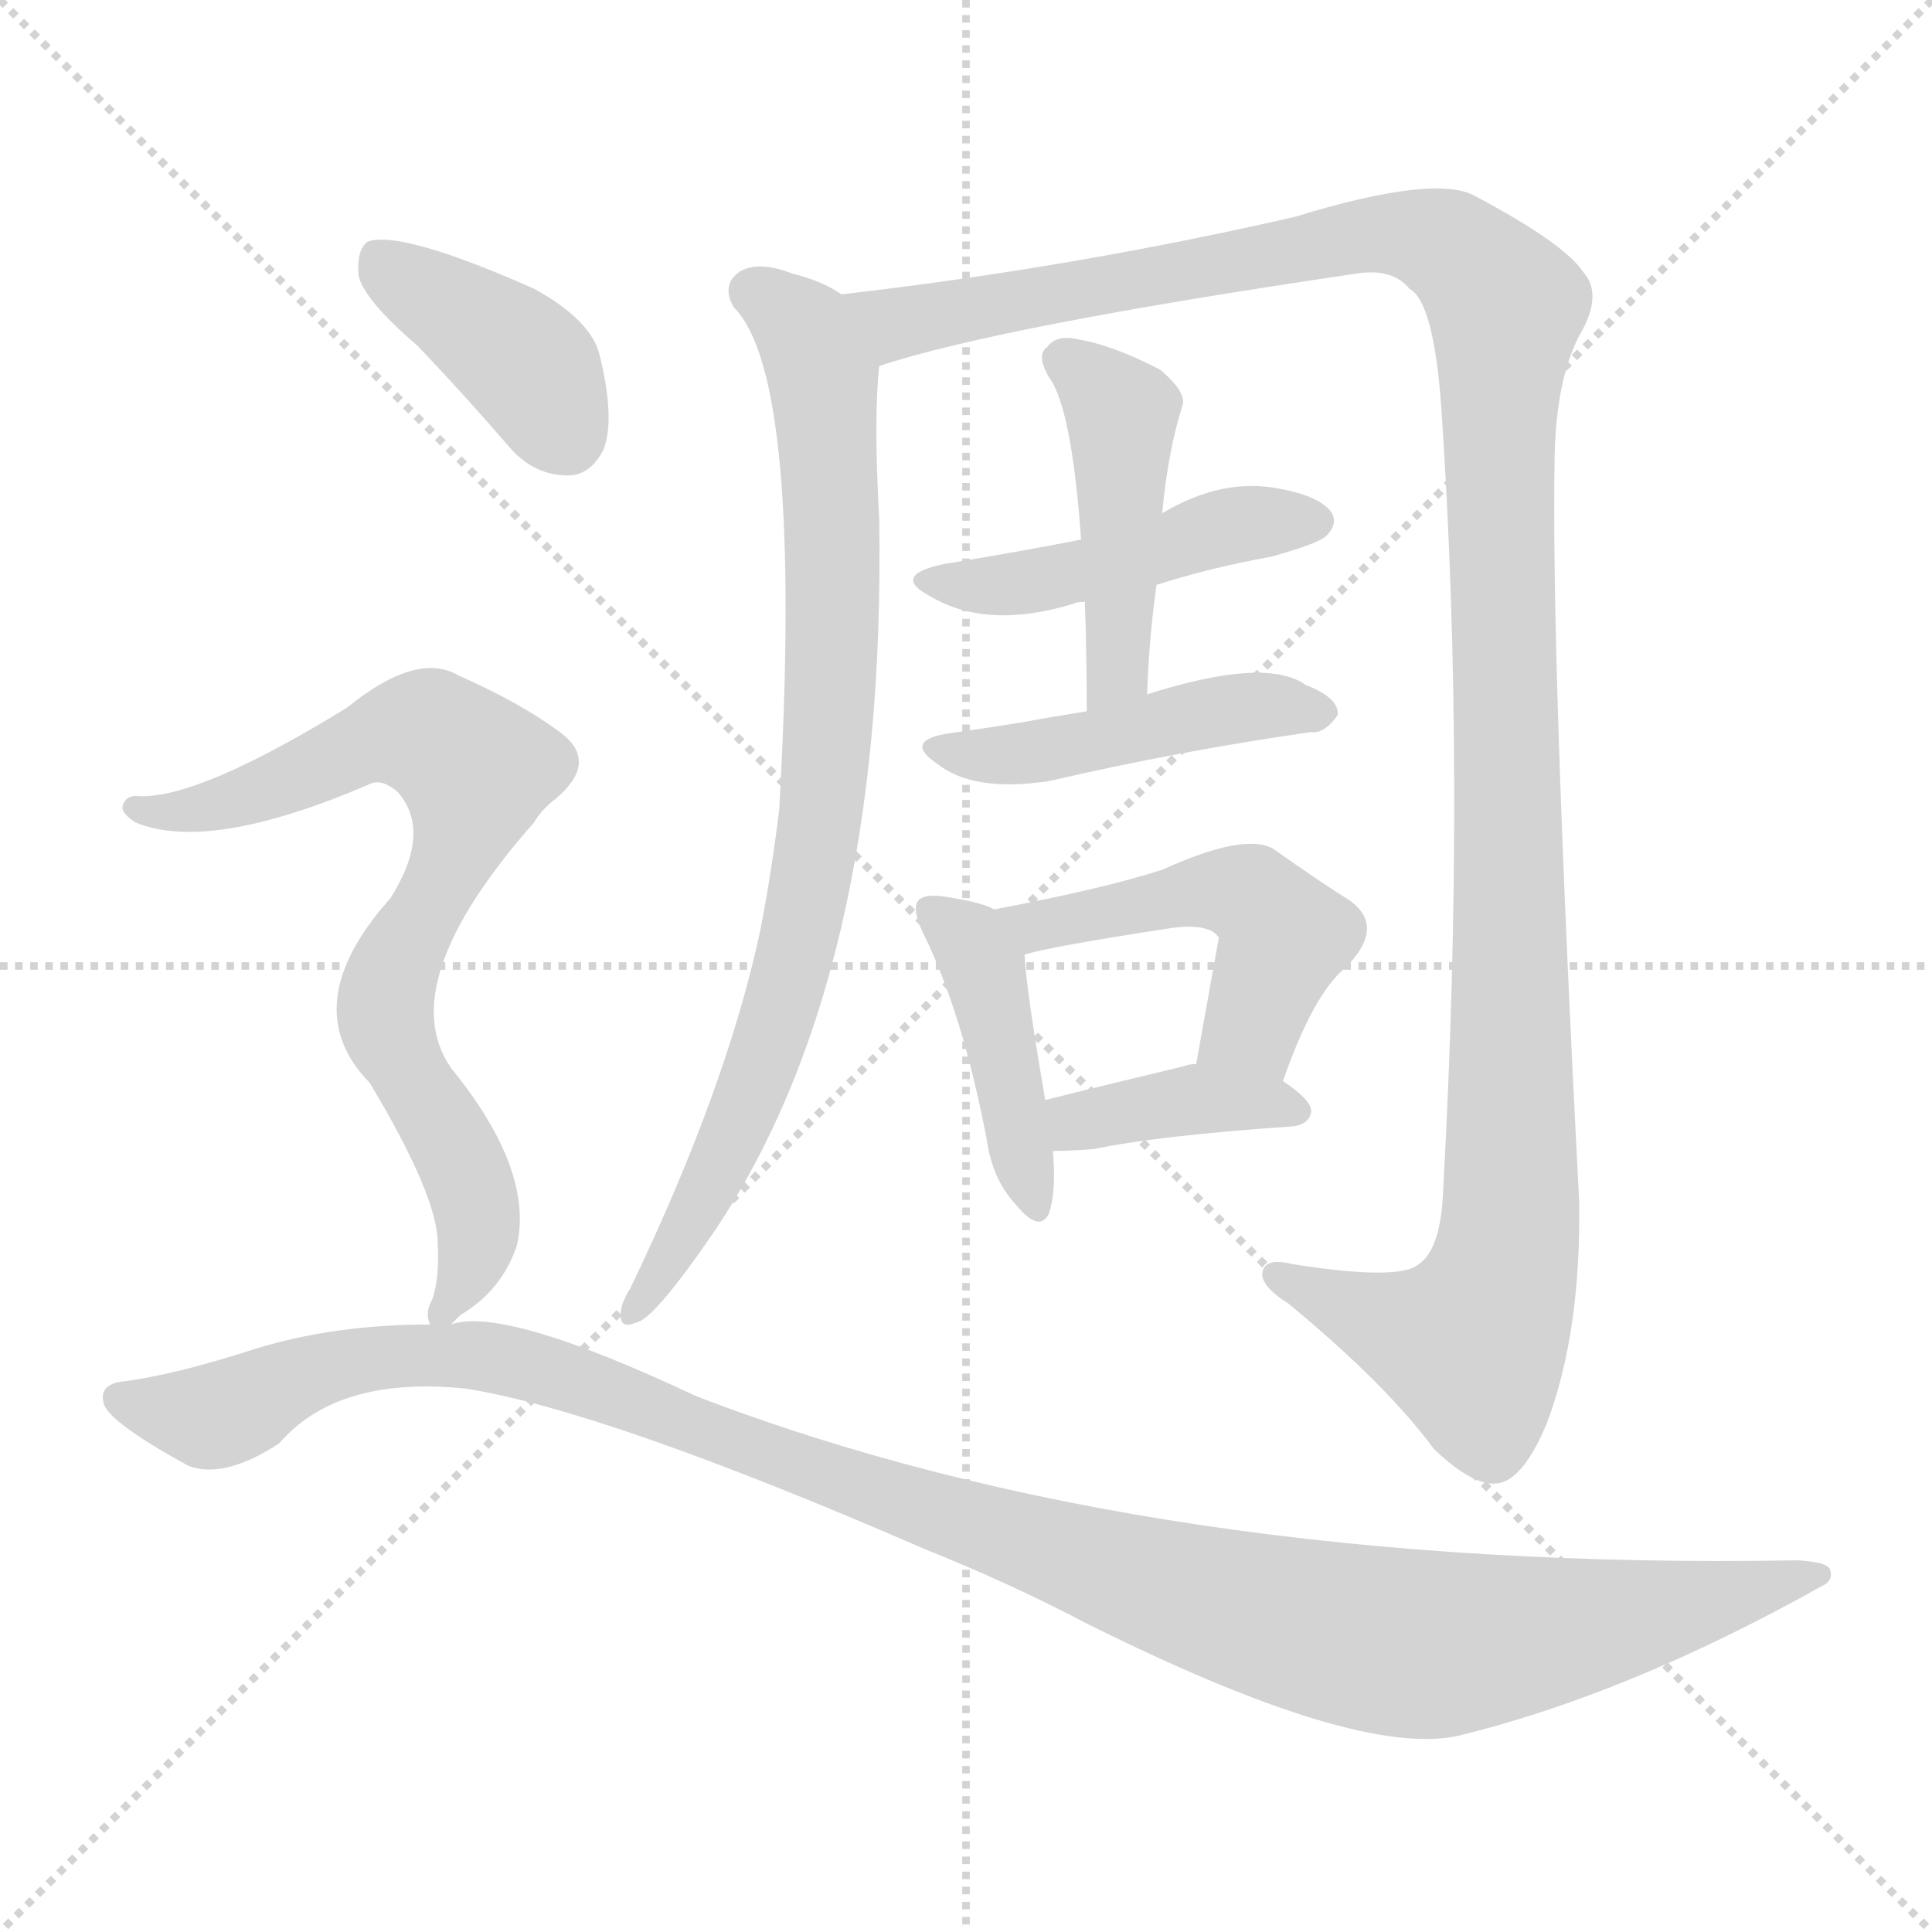 <svg version="1.1" viewBox="0 0 1024 1024" xmlns="http://www.w3.org/2000/svg">
  <g stroke="lightgray" stroke-dasharray="1,1" stroke-width="1" transform="scale(4, 4)">
    <line x1="0" y1="0" x2="256" y2="256"></line>
    <line x1="256" y1="0" x2="0" y2="256"></line>
    <line x1="128" y1="0" x2="128" y2="256"></line>
    <line x1="0" y1="128" x2="256" y2="128"></line>
  </g>
<g transform="scale(1, -1) translate(0, -900)">
   <style type="text/css">
    @keyframes keyframes0 {
      from {
       stroke: blue;
       stroke-dashoffset: 830;
       stroke-width: 128;
       }
       73% {
       animation-timing-function: step-end;
       stroke: blue;
       stroke-dashoffset: 0;
       stroke-width: 128;
       }
       to {
       stroke: black;
       stroke-width: 1024;
       }
       }
       #make-me-a-hanzi-animation-0 {
         animation: keyframes0 0.925s both;
         animation-delay: 0s;
         animation-timing-function: linear;
       }
    @keyframes keyframes1 {
      from {
       stroke: blue;
       stroke-dashoffset: 1285;
       stroke-width: 128;
       }
       81% {
       animation-timing-function: step-end;
       stroke: blue;
       stroke-dashoffset: 0;
       stroke-width: 128;
       }
       to {
       stroke: black;
       stroke-width: 1024;
       }
       }
       #make-me-a-hanzi-animation-1 {
         animation: keyframes1 1.296s both;
         animation-delay: 0.925s;
         animation-timing-function: linear;
       }
    @keyframes keyframes2 {
      from {
       stroke: blue;
       stroke-dashoffset: 461;
       stroke-width: 128;
       }
       60% {
       animation-timing-function: step-end;
       stroke: blue;
       stroke-dashoffset: 0;
       stroke-width: 128;
       }
       to {
       stroke: black;
       stroke-width: 1024;
       }
       }
       #make-me-a-hanzi-animation-2 {
         animation: keyframes2 0.625s both;
         animation-delay: 2.221s;
         animation-timing-function: linear;
       }
    @keyframes keyframes3 {
      from {
       stroke: blue;
       stroke-dashoffset: 452;
       stroke-width: 128;
       }
       60% {
       animation-timing-function: step-end;
       stroke: blue;
       stroke-dashoffset: 0;
       stroke-width: 128;
       }
       to {
       stroke: black;
       stroke-width: 1024;
       }
       }
       #make-me-a-hanzi-animation-3 {
         animation: keyframes3 0.618s both;
         animation-delay: 2.846s;
         animation-timing-function: linear;
       }
    @keyframes keyframes4 {
      from {
       stroke: blue;
       stroke-dashoffset: 462;
       stroke-width: 128;
       }
       60% {
       animation-timing-function: step-end;
       stroke: blue;
       stroke-dashoffset: 0;
       stroke-width: 128;
       }
       to {
       stroke: black;
       stroke-width: 1024;
       }
       }
       #make-me-a-hanzi-animation-4 {
         animation: keyframes4 0.626s both;
         animation-delay: 3.464s;
         animation-timing-function: linear;
       }
    @keyframes keyframes5 {
      from {
       stroke: blue;
       stroke-dashoffset: 424;
       stroke-width: 128;
       }
       58% {
       animation-timing-function: step-end;
       stroke: blue;
       stroke-dashoffset: 0;
       stroke-width: 128;
       }
       to {
       stroke: black;
       stroke-width: 1024;
       }
       }
       #make-me-a-hanzi-animation-5 {
         animation: keyframes5 0.595s both;
         animation-delay: 4.09s;
         animation-timing-function: linear;
       }
    @keyframes keyframes6 {
      from {
       stroke: blue;
       stroke-dashoffset: 490;
       stroke-width: 128;
       }
       61% {
       animation-timing-function: step-end;
       stroke: blue;
       stroke-dashoffset: 0;
       stroke-width: 128;
       }
       to {
       stroke: black;
       stroke-width: 1024;
       }
       }
       #make-me-a-hanzi-animation-6 {
         animation: keyframes6 0.649s both;
         animation-delay: 4.685s;
         animation-timing-function: linear;
       }
    @keyframes keyframes7 {
      from {
       stroke: blue;
       stroke-dashoffset: 384;
       stroke-width: 128;
       }
       56% {
       animation-timing-function: step-end;
       stroke: blue;
       stroke-dashoffset: 0;
       stroke-width: 128;
       }
       to {
       stroke: black;
       stroke-width: 1024;
       }
       }
       #make-me-a-hanzi-animation-7 {
         animation: keyframes7 0.562s both;
         animation-delay: 5.334s;
         animation-timing-function: linear;
       }
    @keyframes keyframes8 {
      from {
       stroke: blue;
       stroke-dashoffset: 397;
       stroke-width: 128;
       }
       56% {
       animation-timing-function: step-end;
       stroke: blue;
       stroke-dashoffset: 0;
       stroke-width: 128;
       }
       to {
       stroke: black;
       stroke-width: 1024;
       }
       }
       #make-me-a-hanzi-animation-8 {
         animation: keyframes8 0.573s both;
         animation-delay: 5.896s;
         animation-timing-function: linear;
       }
    @keyframes keyframes9 {
      from {
       stroke: blue;
       stroke-dashoffset: 764;
       stroke-width: 128;
       }
       71% {
       animation-timing-function: step-end;
       stroke: blue;
       stroke-dashoffset: 0;
       stroke-width: 128;
       }
       to {
       stroke: black;
       stroke-width: 1024;
       }
       }
       #make-me-a-hanzi-animation-9 {
         animation: keyframes9 0.872s both;
         animation-delay: 6.47s;
         animation-timing-function: linear;
       }
    @keyframes keyframes10 {
      from {
       stroke: blue;
       stroke-dashoffset: 1191;
       stroke-width: 128;
       }
       79% {
       animation-timing-function: step-end;
       stroke: blue;
       stroke-dashoffset: 0;
       stroke-width: 128;
       }
       to {
       stroke: black;
       stroke-width: 1024;
       }
       }
       #make-me-a-hanzi-animation-10 {
         animation: keyframes10 1.219s both;
         animation-delay: 7.341s;
         animation-timing-function: linear;
       }
</style>
<path d="M 446.0 744.0 Q 436.0 751.0 420.0 755.0 Q 402.0 762.0 392.0 756.0 Q 382.0 749.0 389.0 737.0 Q 426.0 700.0 413.0 471.0 Q 409.0 438.0 403.0 407.0 Q 385.0 323.0 334.0 217.0 Q 330.0 211.0 329.0 205.0 Q 328.0 195.0 337.0 199.0 Q 346.0 200.0 377.0 245.0 Q 470.0 381.0 466.0 625.0 Q 463.0 679.0 466.0 706.0 C 468.0 733.0 468.0 733.0 446.0 744.0 Z" fill="lightgray"></path> 
<path d="M 466.0 706.0 Q 529.0 727.0 719.0 755.0 Q 738.0 758.0 747.0 747.0 Q 760.0 740.0 764.0 683.0 Q 777.0 490.0 765.0 271.0 Q 764.0 238.0 752.0 230.0 Q 742.0 221.0 685.0 230.0 Q 669.0 234.0 669.0 224.0 Q 670.0 217.0 683.0 209.0 Q 735.0 166.0 760.0 132.0 Q 782.0 111.0 795.0 114.0 Q 808.0 117.0 820.0 146.0 Q 838.0 194.0 837.0 263.0 Q 822.0 552.0 824.0 659.0 Q 825.0 699.0 837.0 722.0 Q 850.0 744.0 839.0 756.0 Q 829.0 771.0 782.0 796.0 Q 761.0 808.0 686.0 785.0 Q 568.0 758.0 446.0 744.0 C 416.0 740.0 437.0 698.0 466.0 706.0 Z" fill="lightgray"></path> 
<path d="M 613.0 590.0 Q 641.0 599.0 674.0 605.0 Q 699.0 612.0 703.0 616.0 Q 709.0 622.0 706.0 628.0 Q 700.0 637.0 678.0 641.0 Q 648.0 647.0 616.0 628.0 L 573.0 614.0 Q 537.0 607.0 500.0 601.0 Q 472.0 595.0 493.0 584.0 Q 523.0 566.0 569.0 580.0 Q 570.0 581.0 575.0 581.0 L 613.0 590.0 Z" fill="lightgray"></path> 
<path d="M 608.0 532.0 Q 609.0 562.0 613.0 590.0 L 616.0 628.0 Q 619.0 661.0 627.0 686.0 Q 628.0 693.0 615.0 704.0 Q 590.0 717.0 572.0 720.0 Q 560.0 723.0 555.0 716.0 Q 549.0 712.0 556.0 700.0 Q 568.0 684.0 573.0 614.0 L 575.0 581.0 Q 576.0 553.0 576.0 523.0 C 576.0 493.0 607.0 502.0 608.0 532.0 Z" fill="lightgray"></path> 
<path d="M 576.0 523.0 Q 557.0 520.0 541.0 517.0 Q 522.0 514.0 501.0 511.0 Q 479.0 507.0 497.0 495.0 Q 516.0 480.0 556.0 486.0 Q 625.0 502.0 695.0 512.0 Q 702.0 511.0 709.0 521.0 Q 710.0 530.0 692.0 537.0 Q 671.0 552.0 608.0 532.0 L 576.0 523.0 Z" fill="lightgray"></path> 
<path d="M 527.0 418.0 Q 520.0 422.0 499.0 425.0 Q 490.0 426.0 487.0 423.0 Q 483.0 419.0 489.0 406.0 Q 510.0 364.0 523.0 296.0 Q 526.0 275.0 538.0 262.0 Q 551.0 246.0 556.0 257.0 Q 560.0 269.0 558.0 290.0 L 554.0 317.0 Q 544.0 375.0 543.0 394.0 C 542.0 412.0 542.0 412.0 527.0 418.0 Z" fill="lightgray"></path> 
<path d="M 680.0 327.0 Q 696.0 373.0 713.0 387.0 Q 735.0 409.0 715.0 423.0 Q 699.0 433.0 675.0 450.0 Q 660.0 459.0 616.0 439.0 Q 585.0 429.0 527.0 418.0 C 498.0 412.0 514.0 386.0 543.0 394.0 Q 555.0 398.0 620.0 408.0 Q 641.0 411.0 646.0 403.0 L 634.0 336.0 C 629.0 306.0 670.0 299.0 680.0 327.0 Z" fill="lightgray"></path> 
<path d="M 558.0 290.0 Q 568.0 290.0 580.0 291.0 Q 613.0 298.0 685.0 303.0 Q 694.0 304.0 695.0 311.0 Q 695.0 317.0 680.0 327.0 L 634.0 336.0 Q 630.0 336.0 628.0 335.0 Q 586.0 325.0 554.0 317.0 C 525.0 310.0 528.0 290.0 558.0 290.0 Z" fill="lightgray"></path> 
<path d="M 221.0 717.0 Q 245.0 692.0 270.0 663.0 Q 283.0 648.0 301.0 648.0 Q 313.0 648.0 320.0 662.0 Q 326.0 678.0 318.0 711.0 Q 314.0 730.0 283.0 747.0 Q 213.0 778.0 195.0 772.0 Q 189.0 768.0 190.0 754.0 Q 193.0 741.0 221.0 717.0 Z" fill="lightgray"></path> 
<path d="M 239.0 198.0 Q 240.0 199.0 244.0 203.0 Q 266.0 216.0 274.0 240.0 Q 283.0 280.0 239.0 334.0 Q 208.0 379.0 283.0 464.0 Q 287.0 471.0 295.0 477.0 Q 317.0 496.0 298.0 511.0 Q 277.0 527.0 243.0 542.0 Q 221.0 555.0 184.0 525.0 Q 106.0 477.0 74.0 478.0 Q 67.0 479.0 65.0 473.0 Q 64.0 469.0 72.0 464.0 Q 111.0 448.0 195.0 484.0 Q 202.0 488.0 211.0 480.0 Q 229.0 459.0 207.0 424.0 Q 156.0 367.0 196.0 326.0 Q 232.0 266.0 232.0 241.0 Q 233.0 222.0 229.0 211.0 Q 225.0 204.0 228.0 198.0 C 227.0 188.0 227.0 188.0 239.0 198.0 Z" fill="lightgray"></path> 
<path d="M 228.0 198.0 Q 177.0 198.0 135.0 185.0 Q 95.0 172.0 67.0 168.0 Q 52.0 167.0 55.0 156.0 Q 58.0 146.0 100.0 123.0 Q 119.0 116.0 148.0 135.0 Q 179.0 171.0 247.0 164.0 Q 322.0 152.0 490.0 79.0 Q 535.0 61.0 575.0 40.0 Q 719.0 -32.0 773.0 -20.0 Q 863.0 2.0 965.0 59.0 Q 972.0 62.0 970.0 68.0 Q 969.0 72.0 953.0 73.0 Q 611.0 67.0 369.0 160.0 Q 267.0 208.0 239.0 198.0 L 228.0 198.0 Z" fill="lightgray"></path> 
      <clipPath id="make-me-a-hanzi-clip-0">
      <path d="M 446.0 744.0 Q 436.0 751.0 420.0 755.0 Q 402.0 762.0 392.0 756.0 Q 382.0 749.0 389.0 737.0 Q 426.0 700.0 413.0 471.0 Q 409.0 438.0 403.0 407.0 Q 385.0 323.0 334.0 217.0 Q 330.0 211.0 329.0 205.0 Q 328.0 195.0 337.0 199.0 Q 346.0 200.0 377.0 245.0 Q 470.0 381.0 466.0 625.0 Q 463.0 679.0 466.0 706.0 C 468.0 733.0 468.0 733.0 446.0 744.0 Z" fill="lightgray"></path>
      </clipPath>
      <path clip-path="url(#make-me-a-hanzi-clip-0)" d="M 399.0 745.0 L 427.0 722.0 L 437.0 692.0 L 442.0 596.0 L 436.0 475.0 L 426.0 413.0 L 402.0 330.0 L 362.0 241.0 L 337.0 207.0 " fill="none" id="make-me-a-hanzi-animation-0" stroke-dasharray="702 1404" stroke-linecap="round"></path>

      <clipPath id="make-me-a-hanzi-clip-1">
      <path d="M 466.0 706.0 Q 529.0 727.0 719.0 755.0 Q 738.0 758.0 747.0 747.0 Q 760.0 740.0 764.0 683.0 Q 777.0 490.0 765.0 271.0 Q 764.0 238.0 752.0 230.0 Q 742.0 221.0 685.0 230.0 Q 669.0 234.0 669.0 224.0 Q 670.0 217.0 683.0 209.0 Q 735.0 166.0 760.0 132.0 Q 782.0 111.0 795.0 114.0 Q 808.0 117.0 820.0 146.0 Q 838.0 194.0 837.0 263.0 Q 822.0 552.0 824.0 659.0 Q 825.0 699.0 837.0 722.0 Q 850.0 744.0 839.0 756.0 Q 829.0 771.0 782.0 796.0 Q 761.0 808.0 686.0 785.0 Q 568.0 758.0 446.0 744.0 C 416.0 740.0 437.0 698.0 466.0 706.0 Z" fill="lightgray"></path>
      </clipPath>
      <path clip-path="url(#make-me-a-hanzi-clip-1)" d="M 454.0 740.0 L 476.0 729.0 L 736.0 777.0 L 776.0 764.0 L 798.0 738.0 L 794.0 662.0 L 802.0 273.0 L 797.0 225.0 L 780.0 188.0 L 734.0 198.0 L 677.0 224.0 " fill="none" id="make-me-a-hanzi-animation-1" stroke-dasharray="1157 2314" stroke-linecap="round"></path>

      <clipPath id="make-me-a-hanzi-clip-2">
      <path d="M 613.0 590.0 Q 641.0 599.0 674.0 605.0 Q 699.0 612.0 703.0 616.0 Q 709.0 622.0 706.0 628.0 Q 700.0 637.0 678.0 641.0 Q 648.0 647.0 616.0 628.0 L 573.0 614.0 Q 537.0 607.0 500.0 601.0 Q 472.0 595.0 493.0 584.0 Q 523.0 566.0 569.0 580.0 Q 570.0 581.0 575.0 581.0 L 613.0 590.0 Z" fill="lightgray"></path>
      </clipPath>
      <path clip-path="url(#make-me-a-hanzi-clip-2)" d="M 494.0 594.0 L 540.0 591.0 L 657.0 623.0 L 695.0 624.0 " fill="none" id="make-me-a-hanzi-animation-2" stroke-dasharray="333 666" stroke-linecap="round"></path>

      <clipPath id="make-me-a-hanzi-clip-3">
      <path d="M 608.0 532.0 Q 609.0 562.0 613.0 590.0 L 616.0 628.0 Q 619.0 661.0 627.0 686.0 Q 628.0 693.0 615.0 704.0 Q 590.0 717.0 572.0 720.0 Q 560.0 723.0 555.0 716.0 Q 549.0 712.0 556.0 700.0 Q 568.0 684.0 573.0 614.0 L 575.0 581.0 Q 576.0 553.0 576.0 523.0 C 576.0 493.0 607.0 502.0 608.0 532.0 Z" fill="lightgray"></path>
      </clipPath>
      <path clip-path="url(#make-me-a-hanzi-clip-3)" d="M 563.0 708.0 L 584.0 694.0 L 595.0 672.0 L 592.0 545.0 L 580.0 530.0 " fill="none" id="make-me-a-hanzi-animation-3" stroke-dasharray="324 648" stroke-linecap="round"></path>

      <clipPath id="make-me-a-hanzi-clip-4">
      <path d="M 576.0 523.0 Q 557.0 520.0 541.0 517.0 Q 522.0 514.0 501.0 511.0 Q 479.0 507.0 497.0 495.0 Q 516.0 480.0 556.0 486.0 Q 625.0 502.0 695.0 512.0 Q 702.0 511.0 709.0 521.0 Q 710.0 530.0 692.0 537.0 Q 671.0 552.0 608.0 532.0 L 576.0 523.0 Z" fill="lightgray"></path>
      </clipPath>
      <path clip-path="url(#make-me-a-hanzi-clip-4)" d="M 497.0 503.0 L 545.0 500.0 L 667.0 526.0 L 700.0 522.0 " fill="none" id="make-me-a-hanzi-animation-4" stroke-dasharray="334 668" stroke-linecap="round"></path>

      <clipPath id="make-me-a-hanzi-clip-5">
      <path d="M 527.0 418.0 Q 520.0 422.0 499.0 425.0 Q 490.0 426.0 487.0 423.0 Q 483.0 419.0 489.0 406.0 Q 510.0 364.0 523.0 296.0 Q 526.0 275.0 538.0 262.0 Q 551.0 246.0 556.0 257.0 Q 560.0 269.0 558.0 290.0 L 554.0 317.0 Q 544.0 375.0 543.0 394.0 C 542.0 412.0 542.0 412.0 527.0 418.0 Z" fill="lightgray"></path>
      </clipPath>
      <path clip-path="url(#make-me-a-hanzi-clip-5)" d="M 494.0 418.0 L 521.0 385.0 L 548.0 263.0 " fill="none" id="make-me-a-hanzi-animation-5" stroke-dasharray="296 592" stroke-linecap="round"></path>

      <clipPath id="make-me-a-hanzi-clip-6">
      <path d="M 680.0 327.0 Q 696.0 373.0 713.0 387.0 Q 735.0 409.0 715.0 423.0 Q 699.0 433.0 675.0 450.0 Q 660.0 459.0 616.0 439.0 Q 585.0 429.0 527.0 418.0 C 498.0 412.0 514.0 386.0 543.0 394.0 Q 555.0 398.0 620.0 408.0 Q 641.0 411.0 646.0 403.0 L 634.0 336.0 C 629.0 306.0 670.0 299.0 680.0 327.0 Z" fill="lightgray"></path>
      </clipPath>
      <path clip-path="url(#make-me-a-hanzi-clip-6)" d="M 537.0 416.0 L 548.0 409.0 L 606.0 418.0 L 632.0 428.0 L 665.0 424.0 L 681.0 404.0 L 666.0 362.0 L 643.0 341.0 " fill="none" id="make-me-a-hanzi-animation-6" stroke-dasharray="362 724" stroke-linecap="round"></path>

      <clipPath id="make-me-a-hanzi-clip-7">
      <path d="M 558.0 290.0 Q 568.0 290.0 580.0 291.0 Q 613.0 298.0 685.0 303.0 Q 694.0 304.0 695.0 311.0 Q 695.0 317.0 680.0 327.0 L 634.0 336.0 Q 630.0 336.0 628.0 335.0 Q 586.0 325.0 554.0 317.0 C 525.0 310.0 528.0 290.0 558.0 290.0 Z" fill="lightgray"></path>
      </clipPath>
      <path clip-path="url(#make-me-a-hanzi-clip-7)" d="M 562.0 311.0 L 571.0 305.0 L 634.0 317.0 L 687.0 311.0 " fill="none" id="make-me-a-hanzi-animation-7" stroke-dasharray="256 512" stroke-linecap="round"></path>

      <clipPath id="make-me-a-hanzi-clip-8">
      <path d="M 221.0 717.0 Q 245.0 692.0 270.0 663.0 Q 283.0 648.0 301.0 648.0 Q 313.0 648.0 320.0 662.0 Q 326.0 678.0 318.0 711.0 Q 314.0 730.0 283.0 747.0 Q 213.0 778.0 195.0 772.0 Q 189.0 768.0 190.0 754.0 Q 193.0 741.0 221.0 717.0 Z" fill="lightgray"></path>
      </clipPath>
      <path clip-path="url(#make-me-a-hanzi-clip-8)" d="M 200.0 764.0 L 272.0 714.0 L 300.0 669.0 " fill="none" id="make-me-a-hanzi-animation-8" stroke-dasharray="269 538" stroke-linecap="round"></path>

      <clipPath id="make-me-a-hanzi-clip-9">
      <path d="M 239.0 198.0 Q 240.0 199.0 244.0 203.0 Q 266.0 216.0 274.0 240.0 Q 283.0 280.0 239.0 334.0 Q 208.0 379.0 283.0 464.0 Q 287.0 471.0 295.0 477.0 Q 317.0 496.0 298.0 511.0 Q 277.0 527.0 243.0 542.0 Q 221.0 555.0 184.0 525.0 Q 106.0 477.0 74.0 478.0 Q 67.0 479.0 65.0 473.0 Q 64.0 469.0 72.0 464.0 Q 111.0 448.0 195.0 484.0 Q 202.0 488.0 211.0 480.0 Q 229.0 459.0 207.0 424.0 Q 156.0 367.0 196.0 326.0 Q 232.0 266.0 232.0 241.0 Q 233.0 222.0 229.0 211.0 Q 225.0 204.0 228.0 198.0 C 227.0 188.0 227.0 188.0 239.0 198.0 Z" fill="lightgray"></path>
      </clipPath>
      <path clip-path="url(#make-me-a-hanzi-clip-9)" d="M 72.0 471.0 L 127.0 476.0 L 207.0 511.0 L 227.0 511.0 L 252.0 491.0 L 243.0 450.0 L 216.0 404.0 L 204.0 368.0 L 205.0 354.0 L 237.0 300.0 L 253.0 257.0 L 249.0 229.0 L 234.0 204.0 " fill="none" id="make-me-a-hanzi-animation-9" stroke-dasharray="636 1272" stroke-linecap="round"></path>

      <clipPath id="make-me-a-hanzi-clip-10">
      <path d="M 228.0 198.0 Q 177.0 198.0 135.0 185.0 Q 95.0 172.0 67.0 168.0 Q 52.0 167.0 55.0 156.0 Q 58.0 146.0 100.0 123.0 Q 119.0 116.0 148.0 135.0 Q 179.0 171.0 247.0 164.0 Q 322.0 152.0 490.0 79.0 Q 535.0 61.0 575.0 40.0 Q 719.0 -32.0 773.0 -20.0 Q 863.0 2.0 965.0 59.0 Q 972.0 62.0 970.0 68.0 Q 969.0 72.0 953.0 73.0 Q 611.0 67.0 369.0 160.0 Q 267.0 208.0 239.0 198.0 L 228.0 198.0 Z" fill="lightgray"></path>
      </clipPath>
      <path clip-path="url(#make-me-a-hanzi-clip-10)" d="M 64.0 159.0 L 113.0 149.0 L 175.0 176.0 L 258.0 181.0 L 331.0 161.0 L 430.0 120.0 L 622.0 57.0 L 752.0 28.0 L 824.0 35.0 L 965.0 65.0 " fill="none" id="make-me-a-hanzi-animation-10" stroke-dasharray="1063 2126" stroke-linecap="round"></path>

</g>
</svg>
